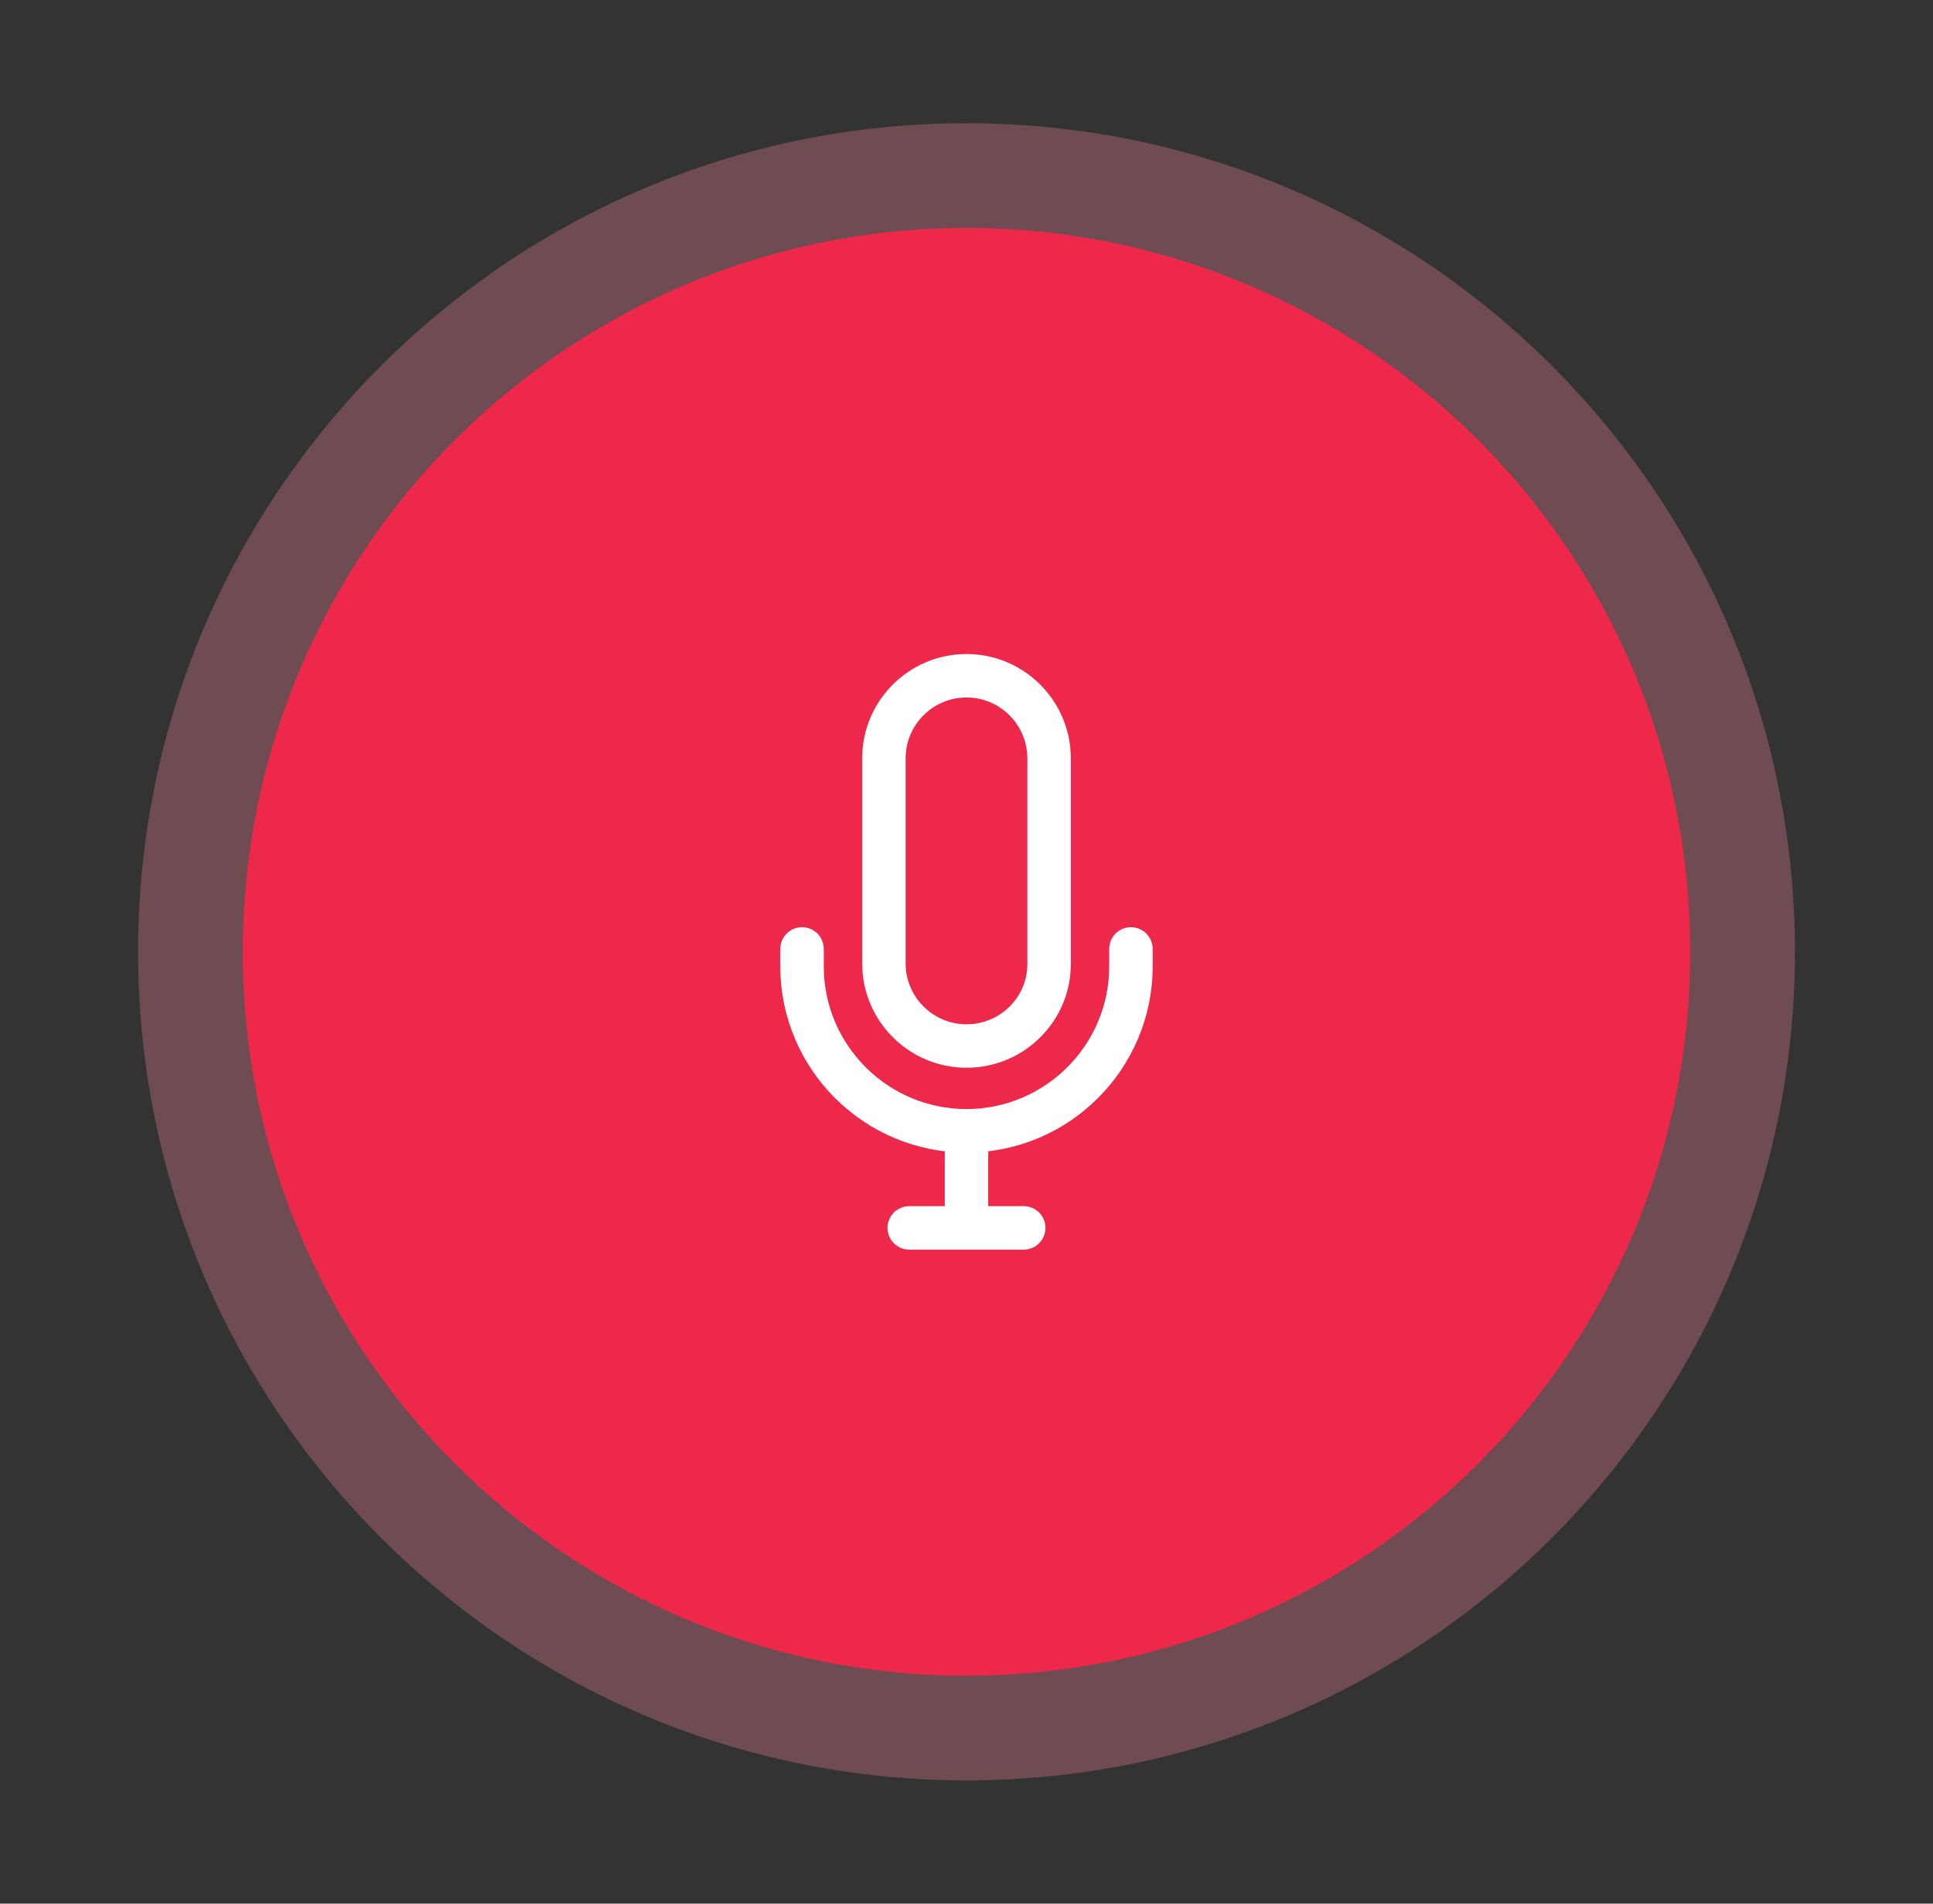 <svg width="65" height="64" viewBox="0 0 65 64" fill="none" xmlns="http://www.w3.org/2000/svg">
<rect x="0" y="0" width="65" height="64" fill="#333333" stroke="none"/>
<mask id="mask0_9_58" style="mask-type:luminance" maskUnits="userSpaceOnUse" x="0" y="0" width="65" height="64">
<path d="M64.5 0H0.5V64H64.5V0Z" fill="white"/>
</mask>
<g mask="url(#mask0_9_58)">
<path d="M32.5 7.663C45.932 7.663 56.837 18.568 56.837 32C56.837 45.432 45.932 56.337 32.5 56.337C19.068 56.337 8.163 45.432 8.163 32C8.163 18.568 19.068 7.663 32.5 7.663Z" fill="#E60027"/>
<g opacity="0.29">
<path d="M32.5 4.143C47.874 4.143 60.357 16.625 60.357 32C60.357 47.374 47.874 59.857 32.5 59.857C17.125 59.857 4.643 47.374 4.643 32C4.643 16.625 17.125 4.143 32.5 4.143Z" fill="#FF899D"/>
</g>
<path d="M32.5 21.988C30.565 21.988 28.992 23.561 28.992 25.495V32.39C28.992 34.324 30.565 35.898 32.5 35.898C34.434 35.898 36.008 34.335 36.008 32.414V25.495C36.008 23.561 34.434 21.988 32.5 21.988ZM34.546 32.414C34.546 33.529 33.628 34.436 32.5 34.436C31.372 34.436 30.453 33.518 30.453 32.39V25.495C30.453 24.367 31.371 23.449 32.5 23.449C33.628 23.449 34.546 24.367 34.546 25.495V32.414Z" fill="white"/>
<path d="M31.769 37.993H33.23V41.282H31.769V37.993Z" fill="white"/>
<path d="M34.424 40.551H30.575C30.171 40.551 29.844 40.878 29.844 41.282C29.844 41.685 30.171 42.012 30.575 42.012H34.424C34.828 42.012 35.155 41.685 35.155 41.282C35.155 40.878 34.828 40.551 34.424 40.551Z" fill="white"/>
<path d="M38.03 31.172C37.626 31.172 37.299 31.499 37.299 31.903V32.487C37.299 35.133 35.146 37.286 32.5 37.286C29.853 37.286 27.7 35.133 27.7 32.487V31.903C27.7 31.499 27.373 31.172 26.97 31.172C26.566 31.172 26.239 31.499 26.239 31.903V32.487C26.239 35.94 29.047 38.748 32.5 38.748C35.952 38.748 38.76 35.94 38.76 32.487V31.903C38.76 31.499 38.433 31.172 38.03 31.172Z" fill="white"/>
</g>
</svg>
